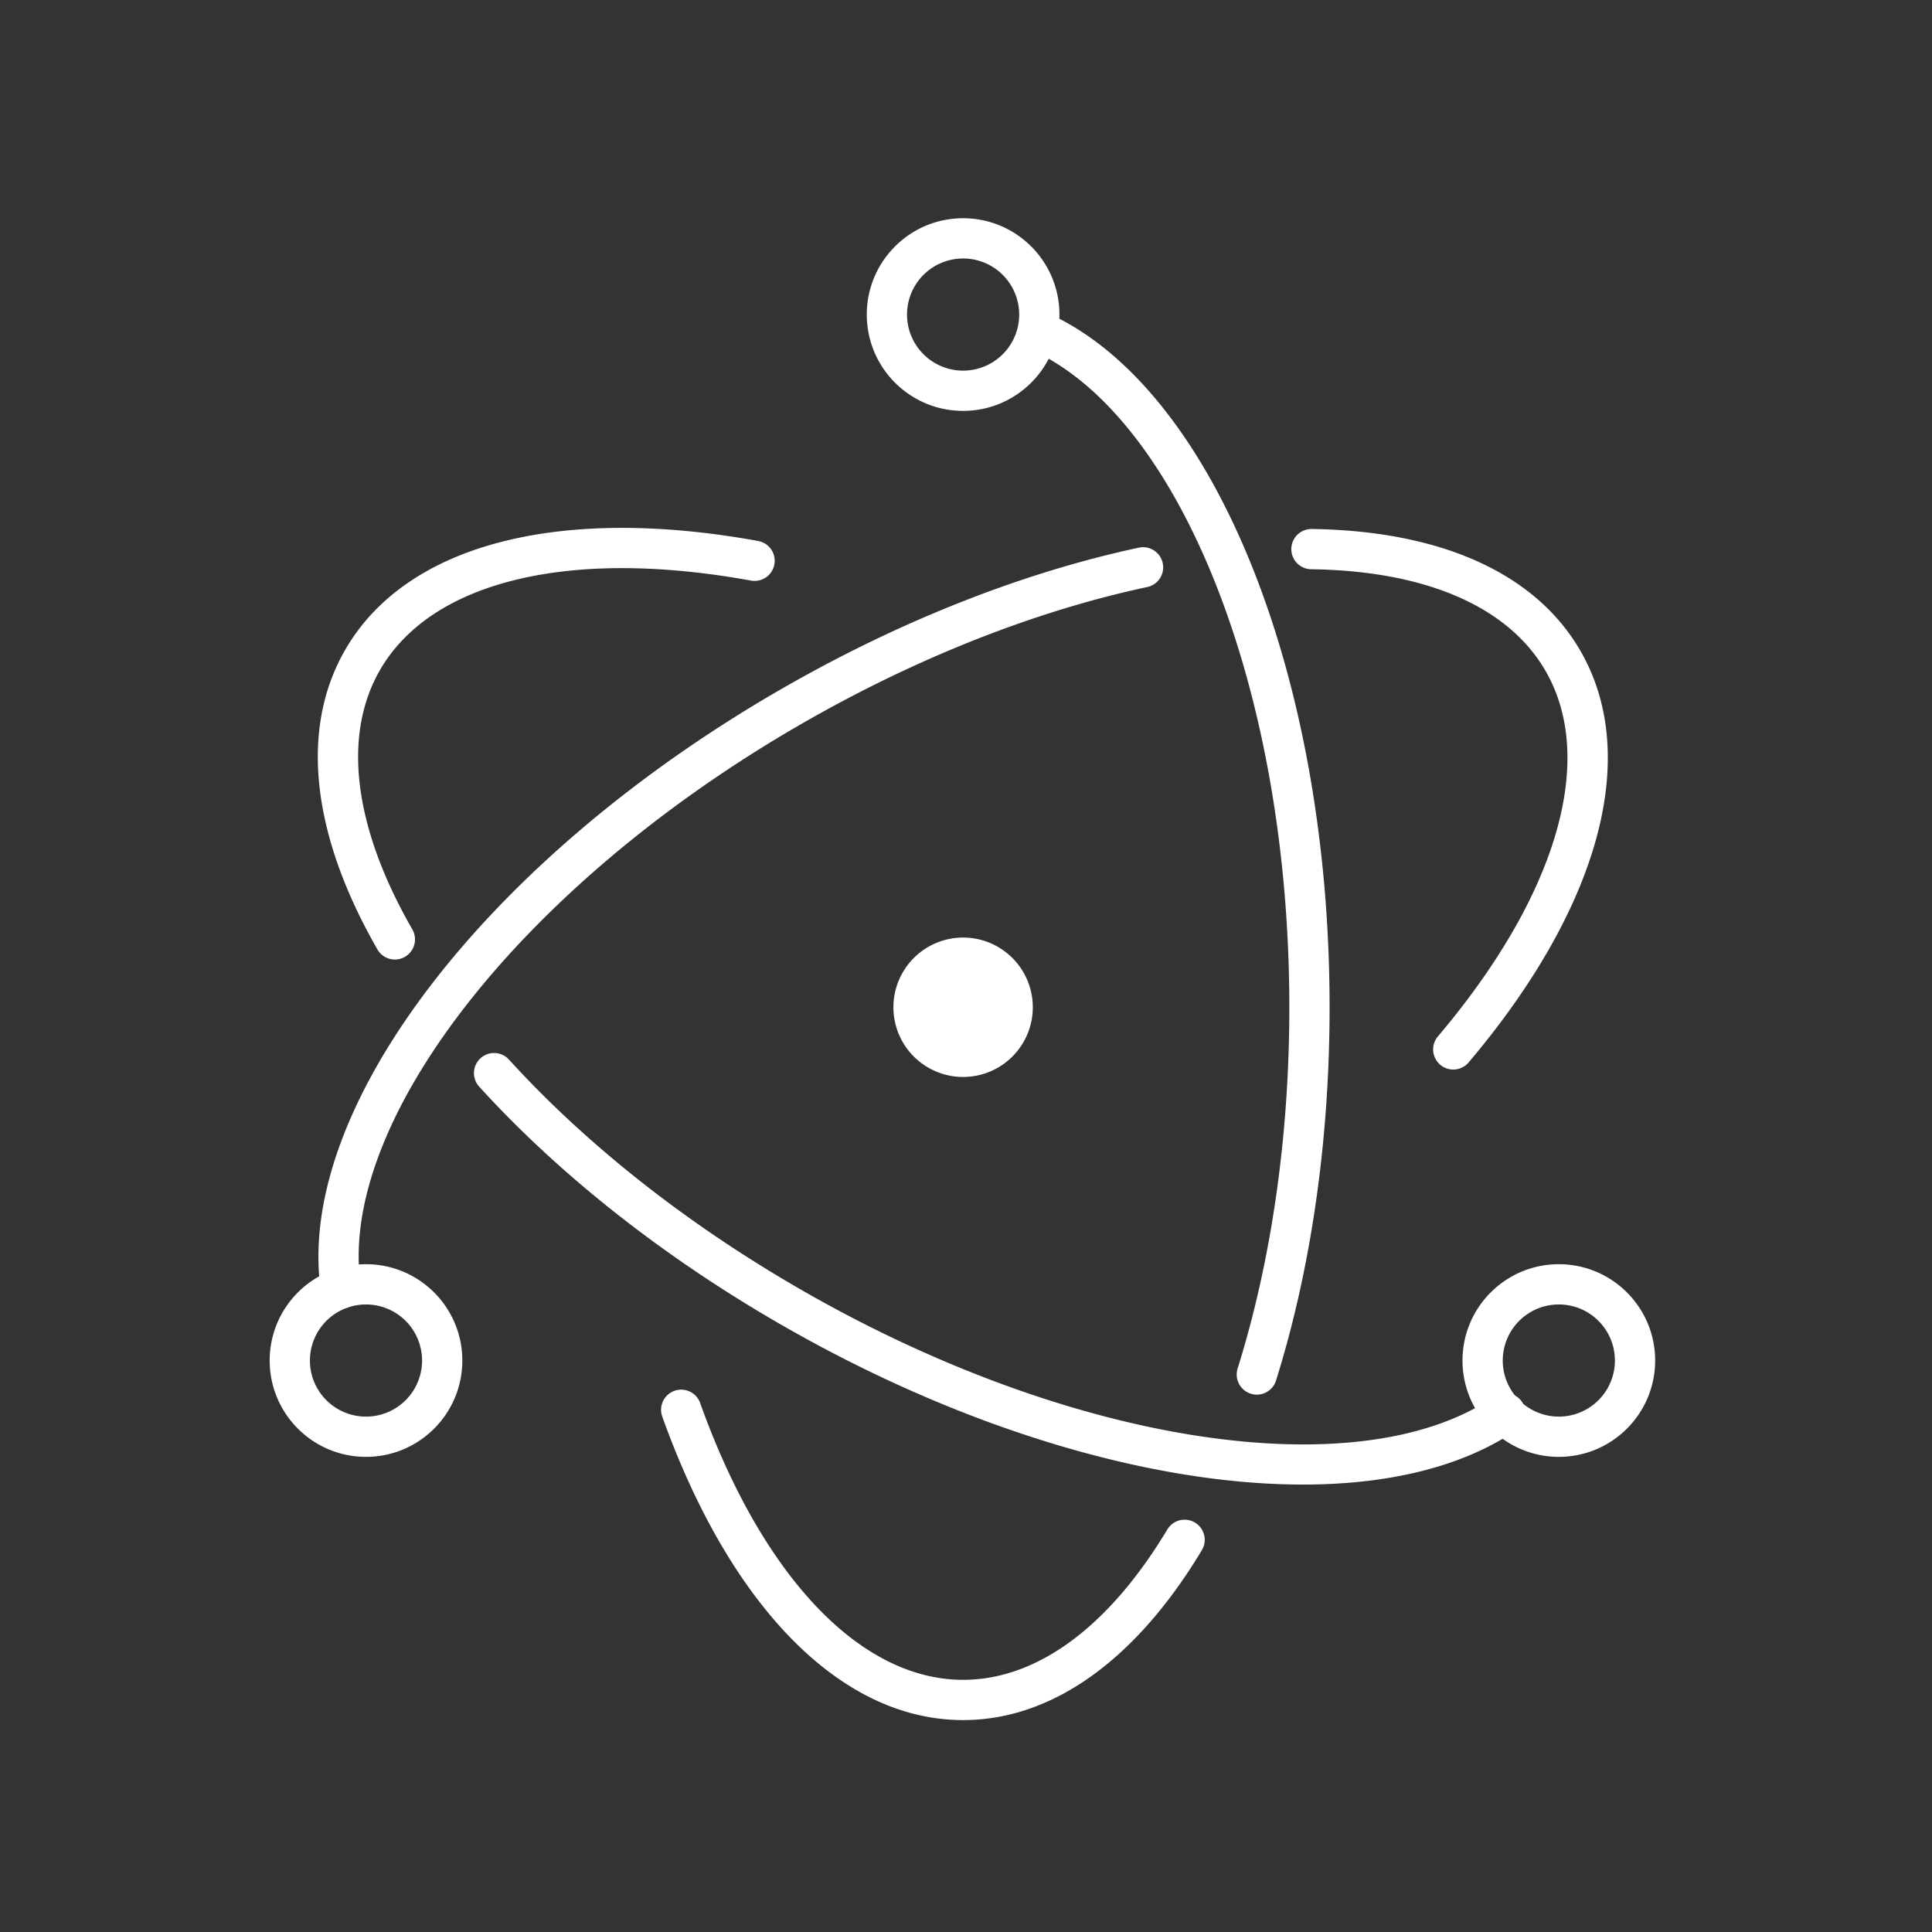 <svg width="256" height="256" xmlns="http://www.w3.org/2000/svg">
    <rect width="100%" height="100%" fill="#333333" stroke="none"/>
    <g fill="#FFF">
        <path
            d="M100.502 71.69c-26.005-4.736-46.567.221-54.762 14.415-6.115 10.592-4.367 24.635 4.24 39.646a2.667 2.667 0 1 0 4.626-2.653c-7.752-13.522-9.261-25.641-4.247-34.326 6.808-11.791 25.148-16.213 49.187-11.835a2.667 2.667 0 0 0 .956-5.247zm-36.999 72.307c10.515 11.555 24.176 22.394 39.756 31.388 37.723 21.78 77.883 27.601 97.675 14.106a2.667 2.667 0 1 0-3.005-4.406c-17.714 12.078-55.862 6.548-92.003-14.318-15.114-8.726-28.343-19.222-38.478-30.36a2.667 2.667 0 1 0-3.945 3.59z" />
        <path
            d="M194.62 140.753c17.028-20.116 22.973-40.348 14.795-54.512-6.017-10.423-18.738-15.926-35.645-16.146a2.667 2.667 0 0 0-.069 5.333c15.205.198 26.165 4.939 31.096 13.48 6.792 11.765 1.49 29.807-14.248 48.399a2.667 2.667 0 1 0 4.071 3.446zm-43.761-68.175c-15.396 3.299-31.784 9.749-47.522 18.835-38.942 22.483-64.345 55.636-60.817 79.675a2.667 2.667 0 1 0 5.277-.775c-3.133-21.344 20.947-52.769 58.207-74.281 15.267-8.815 31.135-15.06 45.972-18.239a2.667 2.667 0 1 0-1.117-5.215z" />
        <path
            d="M87.77 187.753c8.904 24.86 23.469 40.167 39.847 40.167 11.945 0 22.996-8.143 31.614-22.478a2.667 2.667 0 1 0-4.571-2.748c-7.745 12.883-17.258 19.892-27.043 19.892-13.605 0-26.596-13.652-34.825-36.63a2.667 2.667 0 1 0-5.021 1.797zm81.322-4.863c4.61-14.728 7.085-31.718 7.085-49.423 0-44.179-15.463-82.263-37.487-92.042a2.667 2.667 0 0 0-2.164 4.874c19.643 8.723 34.317 44.866 34.317 87.168 0 17.177-2.397 33.63-6.84 47.83a2.667 2.667 0 1 0 5.09 1.593zm50.224-2.612c0-7.049-5.714-12.763-12.763-12.763-7.049 0-12.763 5.714-12.763 12.763 0 7.049 5.714 12.763 12.763 12.763 7.049 0 12.763-5.714 12.763-12.763zm-5.333 0a7.43 7.43 0 1 1-14.86 0 7.43 7.43 0 0 1 14.86 0zM48.497 193.041c7.05 0 12.764-5.714 12.764-12.763 0-7.049-5.715-12.763-12.764-12.763-7.048 0-12.763 5.714-12.763 12.763 0 7.049 5.715 12.763 12.763 12.763zm0-5.333a7.43 7.43 0 1 1 0-14.86 7.43 7.43 0 0 1 0 14.86z" />
        <path
            d="M127.617 54.444c7.049 0 12.763-5.714 12.763-12.763 0-7.049-5.714-12.763-12.763-12.763-7.049 0-12.763 5.714-12.763 12.763 0 7.049 5.714 12.763 12.763 12.763zm0-5.333a7.43 7.43 0 1 1 0-14.86 7.43 7.43 0 0 1 0 14.86zm1.949 93.382c-4.985 1.077-9.896-2.091-10.975-7.076a9.236 9.236 0 0 1 7.076-10.976c4.985-1.077 9.896 2.091 10.976 7.076 1.077 4.985-2.091 9.897-7.077 10.976z" />
    </g>
</svg>